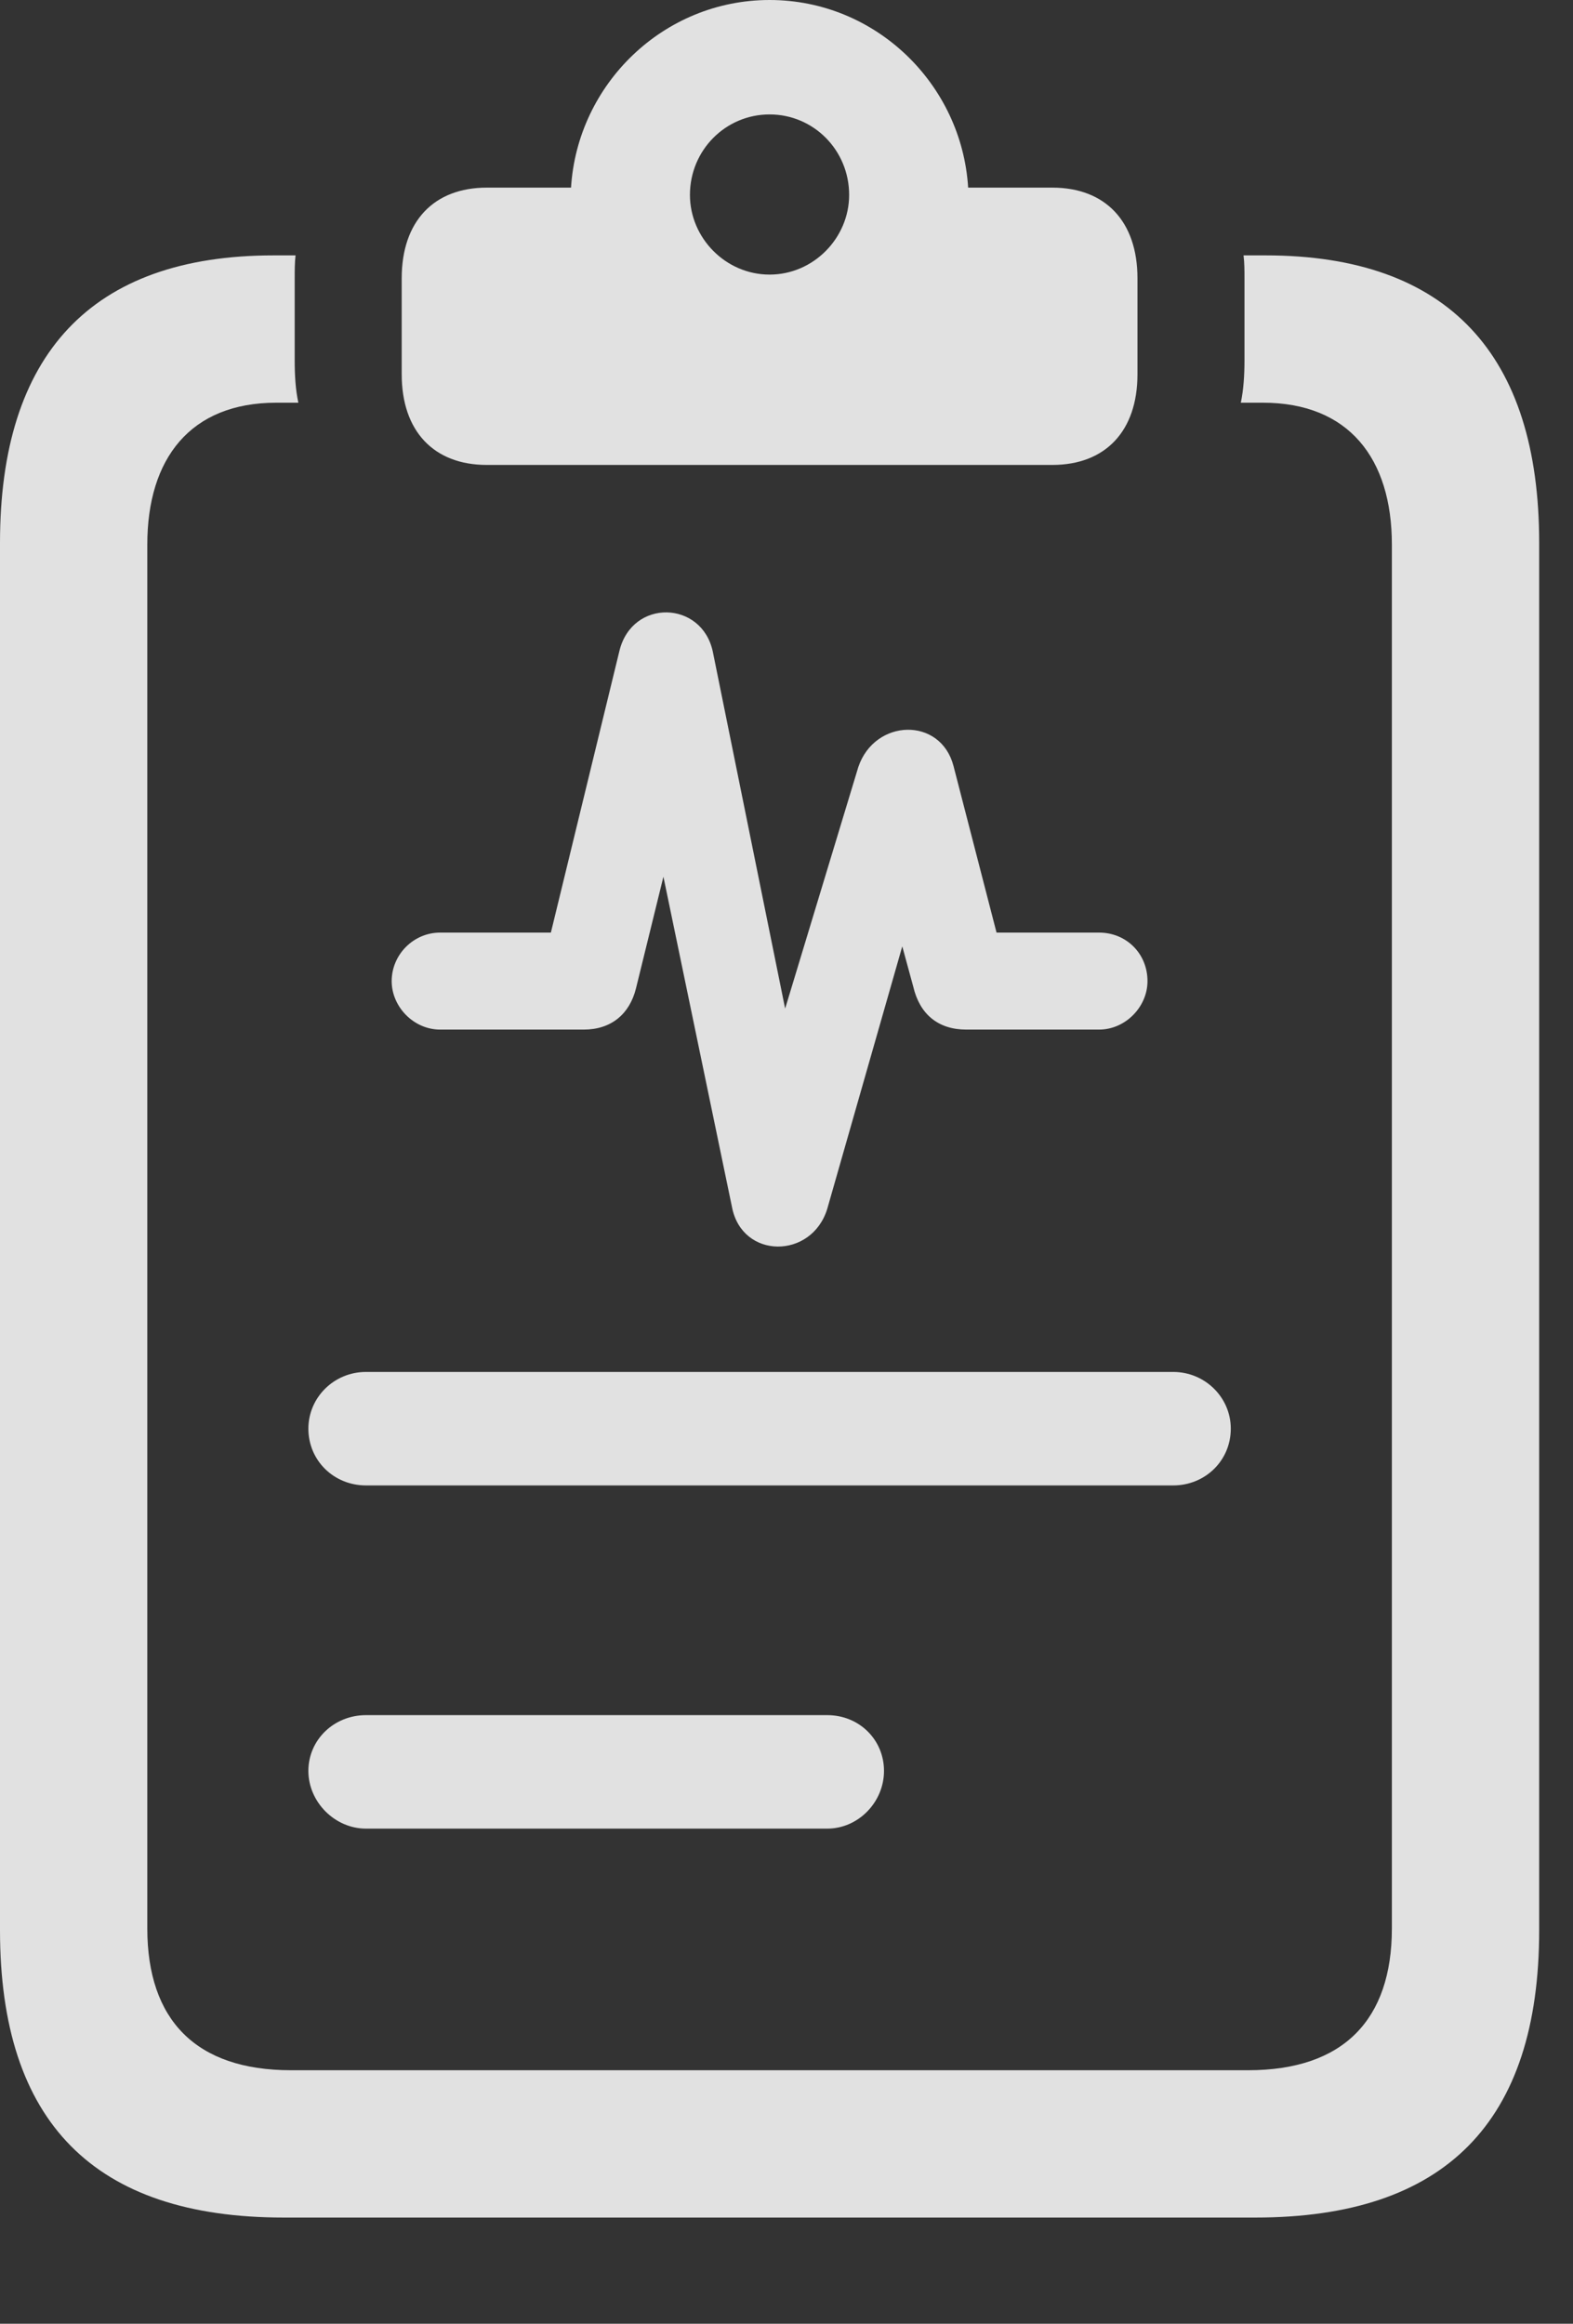 <?xml version="1.0" encoding="UTF-8"?>
<!--Generator: Apple Native CoreSVG 341-->
<!DOCTYPE svg
PUBLIC "-//W3C//DTD SVG 1.1//EN"
       "http://www.w3.org/Graphics/SVG/1.1/DTD/svg11.dtd">
<svg version="1.1" xmlns="http://www.w3.org/2000/svg" xmlns:xlink="http://www.w3.org/1999/xlink" viewBox="0 0 16.787 24.795">
 <rect x="0" y="0" width="16.787" height="24.795" fill="#333333" stroke="none"/>
 <g>
  <rect height="24.795" opacity="0" width="16.787" x="0" y="0"/>
  <path d="M3.027 23.662L13.398 23.662C15.42 23.662 16.426 22.646 16.426 20.596L16.426 5.791C16.426 3.789 15.459 2.725 13.506 2.725L13.271 2.725C13.281 2.803 13.281 2.891 13.281 2.969L13.281 3.848C13.281 4.004 13.271 4.16 13.242 4.297L13.477 4.297C14.395 4.297 14.854 4.893 14.854 5.811L14.854 20.576C14.854 21.553 14.336 22.09 13.32 22.09L3.105 22.09C2.09 22.09 1.572 21.553 1.572 20.576L1.572 5.811C1.572 4.893 2.031 4.297 2.949 4.297L3.184 4.297C3.154 4.16 3.145 4.004 3.145 3.848L3.145 2.969C3.145 2.891 3.145 2.803 3.154 2.725L2.92 2.725C0.967 2.725 0 3.789 0 5.791L0 20.596C0 22.646 1.006 23.662 3.027 23.662ZM5.195 4.961L11.23 4.961C11.797 4.961 12.139 4.6 12.139 3.994L12.139 2.969C12.139 2.363 11.797 2.002 11.23 2.002L10.332 2.002C10.264 0.898 9.346 0 8.213 0C7.08 0 6.162 0.898 6.094 2.002L5.195 2.002C4.629 2.002 4.287 2.363 4.287 2.969L4.287 3.994C4.287 4.6 4.629 4.961 5.195 4.961ZM8.213 2.93C7.744 2.93 7.363 2.539 7.363 2.08C7.363 1.602 7.744 1.221 8.213 1.221C8.682 1.221 9.062 1.602 9.062 2.08C9.062 2.539 8.682 2.93 8.213 2.93Z" fill="white" fill-opacity="0.85"/>
  <path d="M4.697 10.986L6.23 10.986C6.523 10.986 6.719 10.82 6.787 10.547L7.08 9.355L7.812 12.881C7.92 13.438 8.662 13.438 8.828 12.9L9.629 10.098L9.746 10.527C9.814 10.82 10.01 10.986 10.312 10.986L11.729 10.986C12.012 10.986 12.246 10.742 12.246 10.469C12.246 10.176 12.021 9.951 11.729 9.951L10.635 9.951L10.176 8.174C10.039 7.646 9.336 7.666 9.16 8.184L8.379 10.762L7.607 6.953C7.49 6.406 6.748 6.387 6.611 6.943L5.879 9.951L4.697 9.951C4.414 9.951 4.18 10.185 4.18 10.469C4.18 10.742 4.414 10.986 4.697 10.986ZM3.906 15.85L12.52 15.85C12.861 15.85 13.135 15.586 13.135 15.244C13.135 14.912 12.861 14.639 12.52 14.639L3.906 14.639C3.564 14.639 3.291 14.912 3.291 15.244C3.291 15.586 3.564 15.85 3.906 15.85ZM3.906 19.512L8.828 19.512C9.16 19.512 9.434 19.229 9.434 18.896C9.434 18.564 9.17 18.301 8.828 18.301L3.906 18.301C3.564 18.301 3.291 18.564 3.291 18.896C3.291 19.229 3.574 19.512 3.906 19.512Z" fill="white" fill-opacity="0.85"/>
 </g>
</svg>
